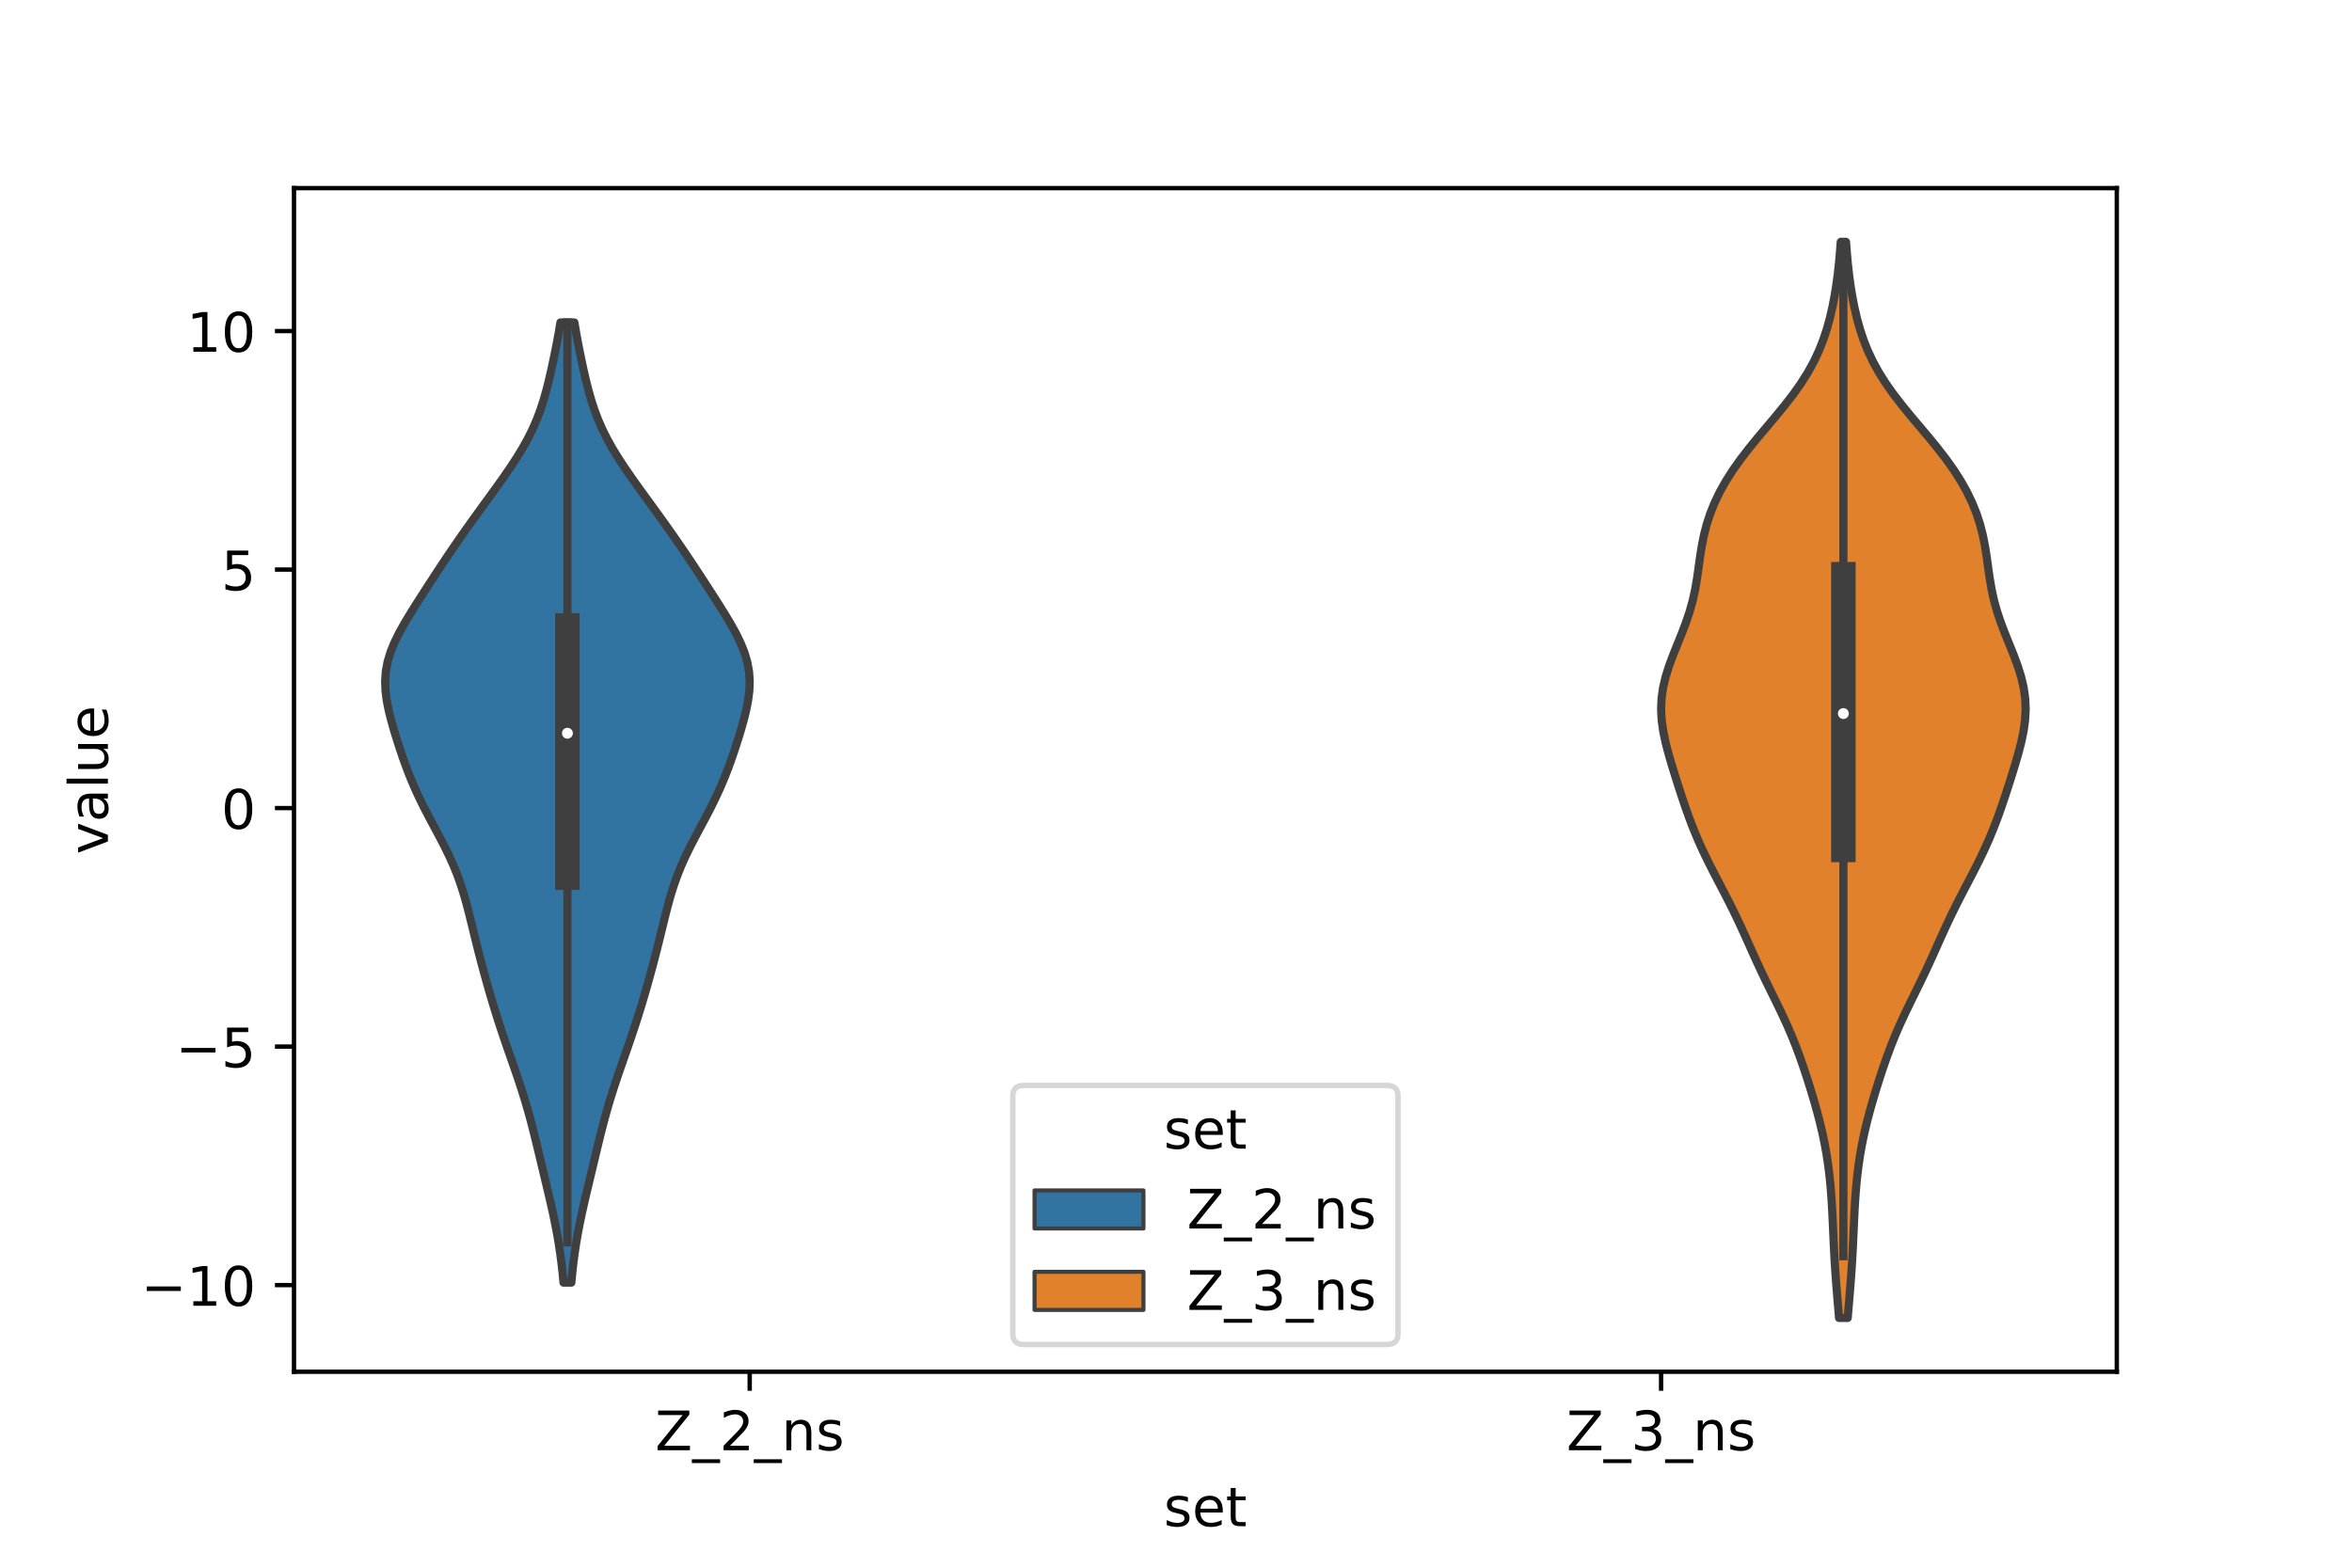 <?xml version="1.0" encoding="utf-8" standalone="no"?>
<!DOCTYPE svg PUBLIC "-//W3C//DTD SVG 1.1//EN"
  "http://www.w3.org/Graphics/SVG/1.1/DTD/svg11.dtd">
<!-- Created with matplotlib (https://matplotlib.org/) -->
<svg height="288pt" version="1.1" viewBox="0 0 432 288" width="432pt" xmlns="http://www.w3.org/2000/svg" xmlns:xlink="http://www.w3.org/1999/xlink">
 <defs>
  <style type="text/css">*{stroke-linecap:butt;stroke-linejoin:round;}</style>
 </defs>
 <g id="figure_1">
  <g id="patch_1">
   <path d="M 0 288 
L 432 288 
L 432 0 
L 0 0 
z
" style="fill:#ffffff;"/>
  </g>
  <g id="axes_1">
   <g id="patch_2">
    <path d="M 54 252 
L 388.8 252 
L 388.8 34.56 
L 54 34.56 
z
" style="fill:#ffffff;"/>
   </g>
   <g id="PolyCollection_1">
    <defs>
     <path d="M 104.94 -52.371 
L 103.5 -52.371 
L 103.331 -54.153 
L 103.132 -55.934 
L 102.899 -57.716 
L 102.632 -59.498 
L 102.329 -61.279 
L 101.991 -63.061 
L 101.623 -64.843 
L 101.23 -66.625 
L 100.818 -68.406 
L 100.396 -70.188 
L 99.97 -71.97 
L 99.542 -73.751 
L 99.116 -75.533 
L 98.689 -77.315 
L 98.255 -79.096 
L 97.807 -80.878 
L 97.338 -82.66 
L 96.841 -84.442 
L 96.312 -86.223 
L 95.751 -88.005 
L 95.163 -89.787 
L 94.553 -91.568 
L 93.932 -93.35 
L 93.309 -95.132 
L 92.693 -96.913 
L 92.092 -98.695 
L 91.509 -100.477 
L 90.947 -102.259 
L 90.405 -104.04 
L 89.881 -105.822 
L 89.374 -107.604 
L 88.882 -109.385 
L 88.404 -111.167 
L 87.94 -112.949 
L 87.491 -114.73 
L 87.052 -116.512 
L 86.618 -118.294 
L 86.178 -120.076 
L 85.717 -121.857 
L 85.215 -123.639 
L 84.654 -125.421 
L 84.018 -127.202 
L 83.299 -128.984 
L 82.497 -130.766 
L 81.623 -132.547 
L 80.697 -134.329 
L 79.745 -136.111 
L 78.793 -137.893 
L 77.869 -139.674 
L 76.991 -141.456 
L 76.172 -143.238 
L 75.415 -145.019 
L 74.717 -146.801 
L 74.069 -148.583 
L 73.46 -150.364 
L 72.885 -152.146 
L 72.342 -153.928 
L 71.839 -155.71 
L 71.395 -157.491 
L 71.041 -159.273 
L 70.81 -161.055 
L 70.74 -162.836 
L 70.86 -164.618 
L 71.186 -166.4 
L 71.719 -168.181 
L 72.44 -169.963 
L 73.318 -171.745 
L 74.312 -173.527 
L 75.385 -175.308 
L 76.502 -177.09 
L 77.642 -178.872 
L 78.793 -180.653 
L 79.953 -182.435 
L 81.125 -184.217 
L 82.315 -185.998 
L 83.527 -187.78 
L 84.762 -189.562 
L 86.02 -191.344 
L 87.297 -193.125 
L 88.587 -194.907 
L 89.884 -196.689 
L 91.174 -198.47 
L 92.443 -200.252 
L 93.674 -202.034 
L 94.845 -203.815 
L 95.936 -205.597 
L 96.931 -207.379 
L 97.818 -209.161 
L 98.594 -210.942 
L 99.266 -212.724 
L 99.845 -214.506 
L 100.351 -216.287 
L 100.801 -218.069 
L 101.212 -219.851 
L 101.598 -221.632 
L 101.963 -223.414 
L 102.311 -225.196 
L 102.637 -226.978 
L 102.937 -228.759 
L 105.503 -228.759 
L 105.503 -228.759 
L 105.803 -226.978 
L 106.129 -225.196 
L 106.477 -223.414 
L 106.842 -221.632 
L 107.228 -219.851 
L 107.639 -218.069 
L 108.089 -216.287 
L 108.595 -214.506 
L 109.174 -212.724 
L 109.846 -210.942 
L 110.622 -209.161 
L 111.509 -207.379 
L 112.504 -205.597 
L 113.595 -203.815 
L 114.766 -202.034 
L 115.997 -200.252 
L 117.266 -198.47 
L 118.556 -196.689 
L 119.853 -194.907 
L 121.143 -193.125 
L 122.42 -191.344 
L 123.678 -189.562 
L 124.913 -187.78 
L 126.125 -185.998 
L 127.315 -184.217 
L 128.487 -182.435 
L 129.647 -180.653 
L 130.798 -178.872 
L 131.938 -177.09 
L 133.055 -175.308 
L 134.128 -173.527 
L 135.122 -171.745 
L 136 -169.963 
L 136.721 -168.181 
L 137.254 -166.4 
L 137.58 -164.618 
L 137.7 -162.836 
L 137.63 -161.055 
L 137.399 -159.273 
L 137.045 -157.491 
L 136.601 -155.71 
L 136.098 -153.928 
L 135.555 -152.146 
L 134.98 -150.364 
L 134.371 -148.583 
L 133.723 -146.801 
L 133.025 -145.019 
L 132.268 -143.238 
L 131.449 -141.456 
L 130.571 -139.674 
L 129.647 -137.893 
L 128.695 -136.111 
L 127.743 -134.329 
L 126.817 -132.547 
L 125.943 -130.766 
L 125.141 -128.984 
L 124.422 -127.202 
L 123.786 -125.421 
L 123.225 -123.639 
L 122.723 -121.857 
L 122.262 -120.076 
L 121.822 -118.294 
L 121.388 -116.512 
L 120.949 -114.73 
L 120.5 -112.949 
L 120.036 -111.167 
L 119.558 -109.385 
L 119.066 -107.604 
L 118.559 -105.822 
L 118.035 -104.04 
L 117.493 -102.259 
L 116.931 -100.477 
L 116.348 -98.695 
L 115.747 -96.913 
L 115.131 -95.132 
L 114.508 -93.35 
L 113.887 -91.568 
L 113.277 -89.787 
L 112.689 -88.005 
L 112.128 -86.223 
L 111.599 -84.442 
L 111.102 -82.66 
L 110.633 -80.878 
L 110.185 -79.096 
L 109.751 -77.315 
L 109.324 -75.533 
L 108.898 -73.751 
L 108.47 -71.97 
L 108.044 -70.188 
L 107.622 -68.406 
L 107.21 -66.625 
L 106.817 -64.843 
L 106.449 -63.061 
L 106.111 -61.279 
L 105.808 -59.498 
L 105.541 -57.716 
L 105.308 -55.934 
L 105.109 -54.153 
L 104.94 -52.371 
z
" id="m1c4dcbd41f" style="stroke:#3f3f3f;stroke-width:1.5;"/>
    </defs>
    <g clip-path="url(#p33bc486b56)">
     <use style="fill:#3274a1;stroke:#3f3f3f;stroke-width:1.5;" x="0" xlink:href="#m1c4dcbd41f" y="288"/>
    </g>
   </g>
   <g id="PolyCollection_2">
    <defs>
     <path d="M 339.375 -45.884 
L 337.785 -45.884 
L 337.617 -47.88 
L 337.448 -49.877 
L 337.286 -51.874 
L 337.137 -53.87 
L 337.005 -55.867 
L 336.891 -57.864 
L 336.792 -59.86 
L 336.703 -61.857 
L 336.613 -63.854 
L 336.514 -65.851 
L 336.393 -67.847 
L 336.241 -69.844 
L 336.047 -71.841 
L 335.804 -73.837 
L 335.506 -75.834 
L 335.15 -77.831 
L 334.734 -79.827 
L 334.263 -81.824 
L 333.741 -83.821 
L 333.177 -85.818 
L 332.579 -87.814 
L 331.952 -89.811 
L 331.295 -91.808 
L 330.6 -93.804 
L 329.858 -95.801 
L 329.057 -97.798 
L 328.192 -99.794 
L 327.269 -101.791 
L 326.304 -103.788 
L 325.32 -105.784 
L 324.342 -107.781 
L 323.389 -109.778 
L 322.466 -111.775 
L 321.567 -113.771 
L 320.673 -115.768 
L 319.764 -117.765 
L 318.822 -119.761 
L 317.839 -121.758 
L 316.818 -123.755 
L 315.777 -125.751 
L 314.737 -127.748 
L 313.724 -129.745 
L 312.761 -131.741 
L 311.862 -133.738 
L 311.031 -135.735 
L 310.266 -137.732 
L 309.554 -139.728 
L 308.88 -141.725 
L 308.23 -143.722 
L 307.598 -145.718 
L 306.986 -147.715 
L 306.409 -149.712 
L 305.896 -151.708 
L 305.482 -153.705 
L 305.206 -155.702 
L 305.1 -157.699 
L 305.186 -159.695 
L 305.47 -161.692 
L 305.94 -163.689 
L 306.568 -165.685 
L 307.309 -167.682 
L 308.112 -169.679 
L 308.919 -171.675 
L 309.678 -173.672 
L 310.348 -175.669 
L 310.904 -177.665 
L 311.345 -179.662 
L 311.689 -181.659 
L 311.975 -183.656 
L 312.25 -185.652 
L 312.563 -187.649 
L 312.959 -189.646 
L 313.469 -191.642 
L 314.119 -193.639 
L 314.921 -195.636 
L 315.881 -197.632 
L 317.001 -199.629 
L 318.275 -201.626 
L 319.693 -203.622 
L 321.232 -205.619 
L 322.862 -207.616 
L 324.541 -209.613 
L 326.221 -211.609 
L 327.854 -213.606 
L 329.394 -215.603 
L 330.805 -217.599 
L 332.064 -219.596 
L 333.161 -221.593 
L 334.099 -223.589 
L 334.89 -225.586 
L 335.551 -227.583 
L 336.103 -229.58 
L 336.564 -231.576 
L 336.95 -233.573 
L 337.272 -235.57 
L 337.541 -237.566 
L 337.763 -239.563 
L 337.945 -241.56 
L 338.092 -243.556 
L 339.068 -243.556 
L 339.068 -243.556 
L 339.215 -241.56 
L 339.397 -239.563 
L 339.619 -237.566 
L 339.888 -235.57 
L 340.21 -233.573 
L 340.596 -231.576 
L 341.057 -229.58 
L 341.609 -227.583 
L 342.27 -225.586 
L 343.061 -223.589 
L 343.999 -221.593 
L 345.096 -219.596 
L 346.355 -217.599 
L 347.766 -215.603 
L 349.306 -213.606 
L 350.939 -211.609 
L 352.619 -209.613 
L 354.298 -207.616 
L 355.928 -205.619 
L 357.467 -203.622 
L 358.885 -201.626 
L 360.159 -199.629 
L 361.279 -197.632 
L 362.239 -195.636 
L 363.041 -193.639 
L 363.691 -191.642 
L 364.201 -189.646 
L 364.597 -187.649 
L 364.91 -185.652 
L 365.185 -183.656 
L 365.471 -181.659 
L 365.815 -179.662 
L 366.256 -177.665 
L 366.812 -175.669 
L 367.482 -173.672 
L 368.241 -171.675 
L 369.048 -169.679 
L 369.851 -167.682 
L 370.592 -165.685 
L 371.22 -163.689 
L 371.69 -161.692 
L 371.974 -159.695 
L 372.06 -157.699 
L 371.954 -155.702 
L 371.678 -153.705 
L 371.264 -151.708 
L 370.751 -149.712 
L 370.174 -147.715 
L 369.562 -145.718 
L 368.93 -143.722 
L 368.28 -141.725 
L 367.606 -139.728 
L 366.894 -137.732 
L 366.129 -135.735 
L 365.298 -133.738 
L 364.399 -131.741 
L 363.436 -129.745 
L 362.423 -127.748 
L 361.383 -125.751 
L 360.342 -123.755 
L 359.321 -121.758 
L 358.338 -119.761 
L 357.396 -117.765 
L 356.487 -115.768 
L 355.593 -113.771 
L 354.694 -111.775 
L 353.771 -109.778 
L 352.818 -107.781 
L 351.84 -105.784 
L 350.856 -103.788 
L 349.891 -101.791 
L 348.968 -99.794 
L 348.103 -97.798 
L 347.302 -95.801 
L 346.56 -93.804 
L 345.865 -91.808 
L 345.208 -89.811 
L 344.581 -87.814 
L 343.983 -85.818 
L 343.419 -83.821 
L 342.897 -81.824 
L 342.426 -79.827 
L 342.01 -77.831 
L 341.654 -75.834 
L 341.356 -73.837 
L 341.113 -71.841 
L 340.919 -69.844 
L 340.767 -67.847 
L 340.646 -65.851 
L 340.547 -63.854 
L 340.457 -61.857 
L 340.368 -59.86 
L 340.269 -57.864 
L 340.155 -55.867 
L 340.023 -53.87 
L 339.874 -51.874 
L 339.712 -49.877 
L 339.543 -47.88 
L 339.375 -45.884 
z
" id="macf832dc23" style="stroke:#3f3f3f;stroke-width:1.5;"/>
    </defs>
    <g clip-path="url(#p33bc486b56)">
     <use style="fill:#e1812c;stroke:#3f3f3f;stroke-width:1.5;" x="0" xlink:href="#macf832dc23" y="288"/>
    </g>
   </g>
   <g id="patch_3">
    <path clip-path="url(#p33bc486b56)" d="M 137.7 148.452 
L 137.7 148.452 
L 137.7 148.452 
L 137.7 148.452 
z
" style="fill:#3274a1;stroke:#3f3f3f;stroke-linejoin:miter;stroke-width:0.75;"/>
   </g>
   <g id="patch_4">
    <path clip-path="url(#p33bc486b56)" d="M 137.7 148.452 
L 137.7 148.452 
L 137.7 148.452 
L 137.7 148.452 
z
" style="fill:#e1812c;stroke:#3f3f3f;stroke-linejoin:miter;stroke-width:0.75;"/>
   </g>
   <g id="matplotlib.axis_1">
    <g id="xtick_1">
     <g id="line2d_1">
      <defs>
       <path d="M 0 0 
L 0 3.5 
" id="mab8d494ded" style="stroke:#000000;stroke-width:0.8;"/>
      </defs>
      <g>
       <use style="stroke:#000000;stroke-width:0.8;" x="137.7" xlink:href="#mab8d494ded" y="252"/>
      </g>
     </g>
     <g id="text_1">
      <!-- Z_2_ns -->
      <g transform="translate(120.32 266.422)scale(0.1 -0.1)">
       <defs>
        <path d="M 5.609 72.906 
L 62.891 72.906 
L 62.891 65.375 
L 16.797 8.297 
L 64.016 8.297 
L 64.016 0 
L 4.5 0 
L 4.5 7.516 
L 50.594 64.594 
L 5.609 64.594 
z
" id="DejaVuSans-90"/>
        <path d="M 50.984 -16.609 
L 50.984 -23.578 
L -0.984 -23.578 
L -0.984 -16.609 
z
" id="DejaVuSans-95"/>
        <path d="M 19.188 8.297 
L 53.609 8.297 
L 53.609 0 
L 7.328 0 
L 7.328 8.297 
Q 12.938 14.109 22.625 23.891 
Q 32.328 33.688 34.812 36.531 
Q 39.547 41.844 41.422 45.531 
Q 43.312 49.219 43.312 52.781 
Q 43.312 58.594 39.234 62.25 
Q 35.156 65.922 28.609 65.922 
Q 23.969 65.922 18.812 64.312 
Q 13.672 62.703 7.812 59.422 
L 7.812 69.391 
Q 13.766 71.781 18.938 73 
Q 24.125 74.219 28.422 74.219 
Q 39.75 74.219 46.484 68.547 
Q 53.219 62.891 53.219 53.422 
Q 53.219 48.922 51.531 44.891 
Q 49.859 40.875 45.406 35.406 
Q 44.188 33.984 37.641 27.219 
Q 31.109 20.453 19.188 8.297 
z
" id="DejaVuSans-50"/>
        <path d="M 54.891 33.016 
L 54.891 0 
L 45.906 0 
L 45.906 32.719 
Q 45.906 40.484 42.875 44.328 
Q 39.844 48.188 33.797 48.188 
Q 26.516 48.188 22.312 43.547 
Q 18.109 38.922 18.109 30.906 
L 18.109 0 
L 9.078 0 
L 9.078 54.688 
L 18.109 54.688 
L 18.109 46.188 
Q 21.344 51.125 25.703 53.562 
Q 30.078 56 35.797 56 
Q 45.219 56 50.047 50.172 
Q 54.891 44.344 54.891 33.016 
z
" id="DejaVuSans-110"/>
        <path d="M 44.281 53.078 
L 44.281 44.578 
Q 40.484 46.531 36.375 47.5 
Q 32.281 48.484 27.875 48.484 
Q 21.188 48.484 17.844 46.438 
Q 14.5 44.391 14.5 40.281 
Q 14.5 37.156 16.891 35.375 
Q 19.281 33.594 26.516 31.984 
L 29.594 31.297 
Q 39.156 29.25 43.188 25.516 
Q 47.219 21.781 47.219 15.094 
Q 47.219 7.469 41.188 3.016 
Q 35.156 -1.422 24.609 -1.422 
Q 20.219 -1.422 15.453 -0.562 
Q 10.688 0.297 5.422 2 
L 5.422 11.281 
Q 10.406 8.688 15.234 7.391 
Q 20.062 6.109 24.812 6.109 
Q 31.156 6.109 34.562 8.281 
Q 37.984 10.453 37.984 14.406 
Q 37.984 18.062 35.516 20.016 
Q 33.062 21.969 24.703 23.781 
L 21.578 24.516 
Q 13.234 26.266 9.516 29.906 
Q 5.812 33.547 5.812 39.891 
Q 5.812 47.609 11.281 51.797 
Q 16.75 56 26.812 56 
Q 31.781 56 36.172 55.266 
Q 40.578 54.547 44.281 53.078 
z
" id="DejaVuSans-115"/>
       </defs>
       <use xlink:href="#DejaVuSans-90"/>
       <use x="68.506" xlink:href="#DejaVuSans-95"/>
       <use x="118.506" xlink:href="#DejaVuSans-50"/>
       <use x="182.129" xlink:href="#DejaVuSans-95"/>
       <use x="232.129" xlink:href="#DejaVuSans-110"/>
       <use x="295.508" xlink:href="#DejaVuSans-115"/>
      </g>
     </g>
    </g>
    <g id="xtick_2">
     <g id="line2d_2">
      <g>
       <use style="stroke:#000000;stroke-width:0.8;" x="305.1" xlink:href="#mab8d494ded" y="252"/>
      </g>
     </g>
     <g id="text_2">
      <!-- Z_3_ns -->
      <g transform="translate(287.72 266.422)scale(0.1 -0.1)">
       <defs>
        <path d="M 40.578 39.312 
Q 47.656 37.797 51.625 33 
Q 55.609 28.219 55.609 21.188 
Q 55.609 10.406 48.188 4.484 
Q 40.766 -1.422 27.094 -1.422 
Q 22.516 -1.422 17.656 -0.516 
Q 12.797 0.391 7.625 2.203 
L 7.625 11.719 
Q 11.719 9.328 16.594 8.109 
Q 21.484 6.891 26.812 6.891 
Q 36.078 6.891 40.938 10.547 
Q 45.797 14.203 45.797 21.188 
Q 45.797 27.641 41.281 31.266 
Q 36.766 34.906 28.719 34.906 
L 20.219 34.906 
L 20.219 43.016 
L 29.109 43.016 
Q 36.375 43.016 40.234 45.922 
Q 44.094 48.828 44.094 54.297 
Q 44.094 59.906 40.109 62.906 
Q 36.141 65.922 28.719 65.922 
Q 24.656 65.922 20.016 65.031 
Q 15.375 64.156 9.812 62.312 
L 9.812 71.094 
Q 15.438 72.656 20.344 73.438 
Q 25.25 74.219 29.594 74.219 
Q 40.828 74.219 47.359 69.109 
Q 53.906 64.016 53.906 55.328 
Q 53.906 49.266 50.438 45.094 
Q 46.969 40.922 40.578 39.312 
z
" id="DejaVuSans-51"/>
       </defs>
       <use xlink:href="#DejaVuSans-90"/>
       <use x="68.506" xlink:href="#DejaVuSans-95"/>
       <use x="118.506" xlink:href="#DejaVuSans-51"/>
       <use x="182.129" xlink:href="#DejaVuSans-95"/>
       <use x="232.129" xlink:href="#DejaVuSans-110"/>
       <use x="295.508" xlink:href="#DejaVuSans-115"/>
      </g>
     </g>
    </g>
    <g id="text_3">
     <!-- set -->
     <g transform="translate(213.759 280.378)scale(0.1 -0.1)">
      <defs>
       <path d="M 56.203 29.594 
L 56.203 25.203 
L 14.891 25.203 
Q 15.484 15.922 20.484 11.062 
Q 25.484 6.203 34.422 6.203 
Q 39.594 6.203 44.453 7.469 
Q 49.312 8.734 54.109 11.281 
L 54.109 2.781 
Q 49.266 0.734 44.188 -0.344 
Q 39.109 -1.422 33.891 -1.422 
Q 20.797 -1.422 13.156 6.188 
Q 5.516 13.812 5.516 26.812 
Q 5.516 40.234 12.766 48.109 
Q 20.016 56 32.328 56 
Q 43.359 56 49.781 48.891 
Q 56.203 41.797 56.203 29.594 
z
M 47.219 32.234 
Q 47.125 39.594 43.094 43.984 
Q 39.062 48.391 32.422 48.391 
Q 24.906 48.391 20.391 44.141 
Q 15.875 39.891 15.188 32.172 
z
" id="DejaVuSans-101"/>
       <path d="M 18.312 70.219 
L 18.312 54.688 
L 36.812 54.688 
L 36.812 47.703 
L 18.312 47.703 
L 18.312 18.016 
Q 18.312 11.328 20.141 9.422 
Q 21.969 7.516 27.594 7.516 
L 36.812 7.516 
L 36.812 0 
L 27.594 0 
Q 17.188 0 13.234 3.875 
Q 9.281 7.766 9.281 18.016 
L 9.281 47.703 
L 2.688 47.703 
L 2.688 54.688 
L 9.281 54.688 
L 9.281 70.219 
z
" id="DejaVuSans-116"/>
      </defs>
      <use xlink:href="#DejaVuSans-115"/>
      <use x="52.1" xlink:href="#DejaVuSans-101"/>
      <use x="113.623" xlink:href="#DejaVuSans-116"/>
     </g>
    </g>
   </g>
   <g id="matplotlib.axis_2">
    <g id="ytick_1">
     <g id="line2d_3">
      <defs>
       <path d="M 0 0 
L -3.5 0 
" id="m9ac9f04dda" style="stroke:#000000;stroke-width:0.8;"/>
      </defs>
      <g>
       <use style="stroke:#000000;stroke-width:0.8;" x="54" xlink:href="#m9ac9f04dda" y="236.085"/>
      </g>
     </g>
     <g id="text_4">
      <!-- −10 -->
      <g transform="translate(25.895 239.884)scale(0.1 -0.1)">
       <defs>
        <path d="M 10.594 35.5 
L 73.188 35.5 
L 73.188 27.203 
L 10.594 27.203 
z
" id="DejaVuSans-8722"/>
        <path d="M 12.406 8.297 
L 28.516 8.297 
L 28.516 63.922 
L 10.984 60.406 
L 10.984 69.391 
L 28.422 72.906 
L 38.281 72.906 
L 38.281 8.297 
L 54.391 8.297 
L 54.391 0 
L 12.406 0 
z
" id="DejaVuSans-49"/>
        <path d="M 31.781 66.406 
Q 24.172 66.406 20.328 58.906 
Q 16.5 51.422 16.5 36.375 
Q 16.5 21.391 20.328 13.891 
Q 24.172 6.391 31.781 6.391 
Q 39.453 6.391 43.281 13.891 
Q 47.125 21.391 47.125 36.375 
Q 47.125 51.422 43.281 58.906 
Q 39.453 66.406 31.781 66.406 
z
M 31.781 74.219 
Q 44.047 74.219 50.516 64.516 
Q 56.984 54.828 56.984 36.375 
Q 56.984 17.969 50.516 8.266 
Q 44.047 -1.422 31.781 -1.422 
Q 19.531 -1.422 13.062 8.266 
Q 6.594 17.969 6.594 36.375 
Q 6.594 54.828 13.062 64.516 
Q 19.531 74.219 31.781 74.219 
z
" id="DejaVuSans-48"/>
       </defs>
       <use xlink:href="#DejaVuSans-8722"/>
       <use x="83.789" xlink:href="#DejaVuSans-49"/>
       <use x="147.412" xlink:href="#DejaVuSans-48"/>
      </g>
     </g>
    </g>
    <g id="ytick_2">
     <g id="line2d_4">
      <g>
       <use style="stroke:#000000;stroke-width:0.8;" x="54" xlink:href="#m9ac9f04dda" y="192.268"/>
      </g>
     </g>
     <g id="text_5">
      <!-- −5 -->
      <g transform="translate(32.258 196.067)scale(0.1 -0.1)">
       <defs>
        <path d="M 10.797 72.906 
L 49.516 72.906 
L 49.516 64.594 
L 19.828 64.594 
L 19.828 46.734 
Q 21.969 47.469 24.109 47.828 
Q 26.266 48.188 28.422 48.188 
Q 40.625 48.188 47.75 41.5 
Q 54.891 34.812 54.891 23.391 
Q 54.891 11.625 47.562 5.094 
Q 40.234 -1.422 26.906 -1.422 
Q 22.312 -1.422 17.547 -0.641 
Q 12.797 0.141 7.719 1.703 
L 7.719 11.625 
Q 12.109 9.234 16.797 8.062 
Q 21.484 6.891 26.703 6.891 
Q 35.156 6.891 40.078 11.328 
Q 45.016 15.766 45.016 23.391 
Q 45.016 31 40.078 35.438 
Q 35.156 39.891 26.703 39.891 
Q 22.75 39.891 18.812 39.016 
Q 14.891 38.141 10.797 36.281 
z
" id="DejaVuSans-53"/>
       </defs>
       <use xlink:href="#DejaVuSans-8722"/>
       <use x="83.789" xlink:href="#DejaVuSans-53"/>
      </g>
     </g>
    </g>
    <g id="ytick_3">
     <g id="line2d_5">
      <g>
       <use style="stroke:#000000;stroke-width:0.8;" x="54" xlink:href="#m9ac9f04dda" y="148.452"/>
      </g>
     </g>
     <g id="text_6">
      <!-- 0 -->
      <g transform="translate(40.638 152.251)scale(0.1 -0.1)">
       <use xlink:href="#DejaVuSans-48"/>
      </g>
     </g>
    </g>
    <g id="ytick_4">
     <g id="line2d_6">
      <g>
       <use style="stroke:#000000;stroke-width:0.8;" x="54" xlink:href="#m9ac9f04dda" y="104.635"/>
      </g>
     </g>
     <g id="text_7">
      <!-- 5 -->
      <g transform="translate(40.638 108.434)scale(0.1 -0.1)">
       <use xlink:href="#DejaVuSans-53"/>
      </g>
     </g>
    </g>
    <g id="ytick_5">
     <g id="line2d_7">
      <g>
       <use style="stroke:#000000;stroke-width:0.8;" x="54" xlink:href="#m9ac9f04dda" y="60.819"/>
      </g>
     </g>
     <g id="text_8">
      <!-- 10 -->
      <g transform="translate(34.275 64.618)scale(0.1 -0.1)">
       <use xlink:href="#DejaVuSans-49"/>
       <use x="63.623" xlink:href="#DejaVuSans-48"/>
      </g>
     </g>
    </g>
    <g id="text_9">
     <!-- value -->
     <g transform="translate(19.816 156.938)rotate(-90)scale(0.1 -0.1)">
      <defs>
       <path d="M 2.984 54.688 
L 12.5 54.688 
L 29.594 8.797 
L 46.688 54.688 
L 56.203 54.688 
L 35.688 0 
L 23.484 0 
z
" id="DejaVuSans-118"/>
       <path d="M 34.281 27.484 
Q 23.391 27.484 19.188 25 
Q 14.984 22.516 14.984 16.5 
Q 14.984 11.719 18.141 8.906 
Q 21.297 6.109 26.703 6.109 
Q 34.188 6.109 38.703 11.406 
Q 43.219 16.703 43.219 25.484 
L 43.219 27.484 
z
M 52.203 31.203 
L 52.203 0 
L 43.219 0 
L 43.219 8.297 
Q 40.141 3.328 35.547 0.953 
Q 30.953 -1.422 24.312 -1.422 
Q 15.922 -1.422 10.953 3.297 
Q 6 8.016 6 15.922 
Q 6 25.141 12.172 29.828 
Q 18.359 34.516 30.609 34.516 
L 43.219 34.516 
L 43.219 35.406 
Q 43.219 41.609 39.141 45 
Q 35.062 48.391 27.688 48.391 
Q 23 48.391 18.547 47.266 
Q 14.109 46.141 10.016 43.891 
L 10.016 52.203 
Q 14.938 54.109 19.578 55.047 
Q 24.219 56 28.609 56 
Q 40.484 56 46.344 49.844 
Q 52.203 43.703 52.203 31.203 
z
" id="DejaVuSans-97"/>
       <path d="M 9.422 75.984 
L 18.406 75.984 
L 18.406 0 
L 9.422 0 
z
" id="DejaVuSans-108"/>
       <path d="M 8.5 21.578 
L 8.5 54.688 
L 17.484 54.688 
L 17.484 21.922 
Q 17.484 14.156 20.5 10.266 
Q 23.531 6.391 29.594 6.391 
Q 36.859 6.391 41.078 11.031 
Q 45.312 15.672 45.312 23.688 
L 45.312 54.688 
L 54.297 54.688 
L 54.297 0 
L 45.312 0 
L 45.312 8.406 
Q 42.047 3.422 37.719 1 
Q 33.406 -1.422 27.688 -1.422 
Q 18.266 -1.422 13.375 4.438 
Q 8.5 10.297 8.5 21.578 
z
M 31.109 56 
z
" id="DejaVuSans-117"/>
      </defs>
      <use xlink:href="#DejaVuSans-118"/>
      <use x="59.18" xlink:href="#DejaVuSans-97"/>
      <use x="120.459" xlink:href="#DejaVuSans-108"/>
      <use x="148.242" xlink:href="#DejaVuSans-117"/>
      <use x="211.621" xlink:href="#DejaVuSans-101"/>
     </g>
    </g>
   </g>
   <g id="line2d_8">
    <path clip-path="url(#p33bc486b56)" d="M 104.22 228.243 
L 104.22 59.241 
" style="fill:none;stroke:#3f3f3f;stroke-linecap:square;stroke-width:1.5;"/>
   </g>
   <g id="line2d_9">
    <path clip-path="url(#p33bc486b56)" d="M 104.22 161.235 
L 104.22 114.9 
" style="fill:none;stroke:#3f3f3f;stroke-linecap:square;stroke-width:4.5;"/>
   </g>
   <g id="line2d_10">
    <path clip-path="url(#p33bc486b56)" d="M 338.58 230.781 
L 338.58 44.444 
" style="fill:none;stroke:#3f3f3f;stroke-linecap:square;stroke-width:1.5;"/>
   </g>
   <g id="line2d_11">
    <path clip-path="url(#p33bc486b56)" d="M 338.58 156.138 
L 338.58 105.491 
" style="fill:none;stroke:#3f3f3f;stroke-linecap:square;stroke-width:4.5;"/>
   </g>
   <g id="patch_5">
    <path d="M 54 252 
L 54 34.56 
" style="fill:none;stroke:#000000;stroke-linecap:square;stroke-linejoin:miter;stroke-width:0.8;"/>
   </g>
   <g id="patch_6">
    <path d="M 388.8 252 
L 388.8 34.56 
" style="fill:none;stroke:#000000;stroke-linecap:square;stroke-linejoin:miter;stroke-width:0.8;"/>
   </g>
   <g id="patch_7">
    <path d="M 54 252 
L 388.8 252 
" style="fill:none;stroke:#000000;stroke-linecap:square;stroke-linejoin:miter;stroke-width:0.8;"/>
   </g>
   <g id="patch_8">
    <path d="M 54 34.56 
L 388.8 34.56 
" style="fill:none;stroke:#000000;stroke-linecap:square;stroke-linejoin:miter;stroke-width:0.8;"/>
   </g>
   <g id="PathCollection_1">
    <defs>
     <path d="M 0 1.5 
C 0.398 1.5 0.779 1.342 1.061 1.061 
C 1.342 0.779 1.5 0.398 1.5 0 
C 1.5 -0.398 1.342 -0.779 1.061 -1.061 
C 0.779 -1.342 0.398 -1.5 0 -1.5 
C -0.398 -1.5 -0.779 -1.342 -1.061 -1.061 
C -1.342 -0.779 -1.5 -0.398 -1.5 0 
C -1.5 0.398 -1.342 0.779 -1.061 1.061 
C -0.779 1.342 -0.398 1.5 0 1.5 
z
" id="m01eb995396" style="stroke:#3f3f3f;"/>
    </defs>
    <g clip-path="url(#p33bc486b56)">
     <use style="fill:#ffffff;stroke:#3f3f3f;" x="104.22" xlink:href="#m01eb995396" y="134.703"/>
    </g>
   </g>
   <g id="PathCollection_2">
    <g clip-path="url(#p33bc486b56)">
     <use style="fill:#ffffff;stroke:#3f3f3f;" x="338.58" xlink:href="#m01eb995396" y="131.086"/>
    </g>
   </g>
   <g id="legend_1">
    <g id="patch_9">
     <path d="M 188.02 247 
L 254.78 247 
Q 256.78 247 256.78 245 
L 256.78 201.409 
Q 256.78 199.409 254.78 199.409 
L 188.02 199.409 
Q 186.02 199.409 186.02 201.409 
L 186.02 245 
Q 186.02 247 188.02 247 
z
" style="fill:#ffffff;opacity:0.8;stroke:#cccccc;stroke-linejoin:miter;"/>
    </g>
    <g id="text_10">
     <!-- set -->
     <g transform="translate(213.759 211.008)scale(0.1 -0.1)">
      <use xlink:href="#DejaVuSans-115"/>
      <use x="52.1" xlink:href="#DejaVuSans-101"/>
      <use x="113.623" xlink:href="#DejaVuSans-116"/>
     </g>
    </g>
    <g id="patch_10">
     <path d="M 190.02 225.686 
L 210.02 225.686 
L 210.02 218.686 
L 190.02 218.686 
z
" style="fill:#3274a1;stroke:#3f3f3f;stroke-linejoin:miter;stroke-width:0.75;"/>
    </g>
    <g id="text_11">
     <!-- Z_2_ns -->
     <g transform="translate(218.02 225.686)scale(0.1 -0.1)">
      <use xlink:href="#DejaVuSans-90"/>
      <use x="68.506" xlink:href="#DejaVuSans-95"/>
      <use x="118.506" xlink:href="#DejaVuSans-50"/>
      <use x="182.129" xlink:href="#DejaVuSans-95"/>
      <use x="232.129" xlink:href="#DejaVuSans-110"/>
      <use x="295.508" xlink:href="#DejaVuSans-115"/>
     </g>
    </g>
    <g id="patch_11">
     <path d="M 190.02 240.642 
L 210.02 240.642 
L 210.02 233.642 
L 190.02 233.642 
z
" style="fill:#e1812c;stroke:#3f3f3f;stroke-linejoin:miter;stroke-width:0.75;"/>
    </g>
    <g id="text_12">
     <!-- Z_3_ns -->
     <g transform="translate(218.02 240.642)scale(0.1 -0.1)">
      <use xlink:href="#DejaVuSans-90"/>
      <use x="68.506" xlink:href="#DejaVuSans-95"/>
      <use x="118.506" xlink:href="#DejaVuSans-51"/>
      <use x="182.129" xlink:href="#DejaVuSans-95"/>
      <use x="232.129" xlink:href="#DejaVuSans-110"/>
      <use x="295.508" xlink:href="#DejaVuSans-115"/>
     </g>
    </g>
   </g>
  </g>
 </g>
 <defs>
  <clipPath id="p33bc486b56">
   <rect height="217.44" width="334.8" x="54" y="34.56"/>
  </clipPath>
 </defs>
</svg>
